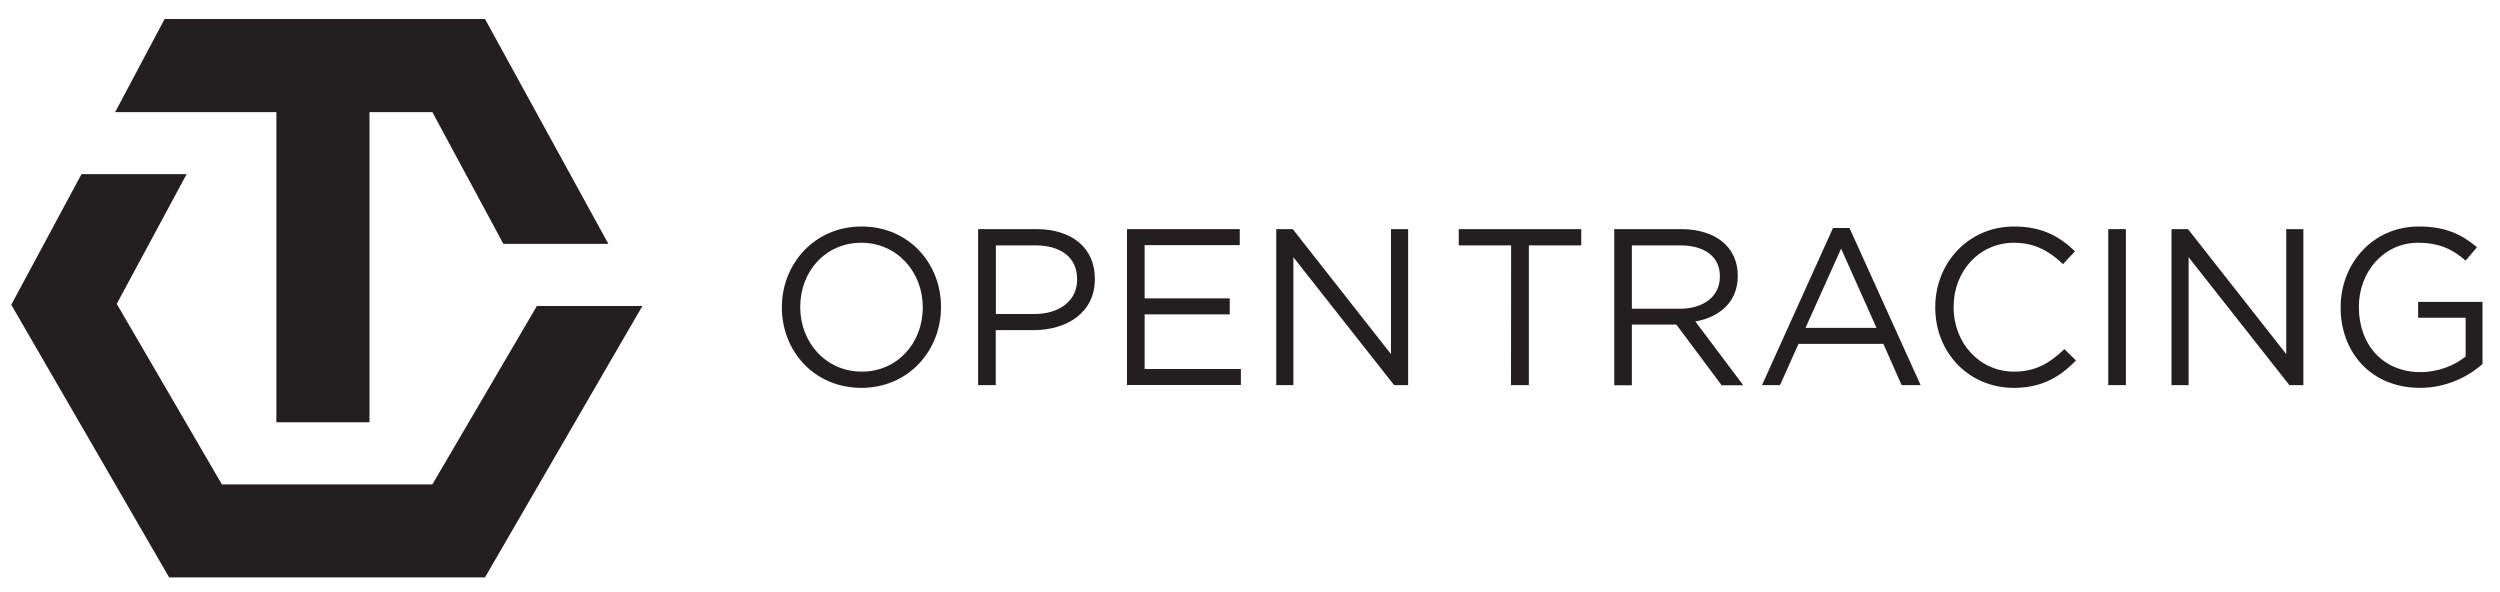 <?xml version="1.0" encoding="utf-8"?>
<!-- Generator: Adobe Illustrator 21.1.0, SVG Export Plug-In . SVG Version: 6.00 Build 0)  -->
<svg version="1.1" id="Layer_1" xmlns="http://www.w3.org/2000/svg" xmlns:xlink="http://www.w3.org/1999/xlink" x="0px" y="0px"
	 viewBox="0 0 2000 474" style="enable-background:new 0 0 2000 474;" xml:space="preserve">
<style type="text/css">
	.st0{fill:#231F20;}
</style>
<g>
	<polygon class="st0" points="429.5,244.8 345.9,387.5 261.4,387.5 177.5,387.5 93.4,243.1 149.3,139.3 65.2,139.3 9,243.8 
		135.3,461.9 261.4,461.9 388,461.9 513.9,244.8 	"/>
	<polygon class="st0" points="388,15.2 131.7,15.2 92.1,89.7 221.1,89.7 221.1,337.8 295.6,337.8 295.6,89.7 345.9,89.7 
		402.7,195.1 486.7,195.1 	"/>
</g>
<g>
	<g>
		<g>
			<path class="st0" d="M625.5,246.1v-0.4c0-34.4,25.8-64.5,63.8-64.5s63.5,29.8,63.5,64.2v0.4c0,34.4-25.8,64.5-63.8,64.5
				C651,310.2,625.5,280.5,625.5,246.1z M738.2,246.1v-0.4c0-28.3-20.7-51.5-49.2-51.5s-48.8,22.8-48.8,51.2v0.4
				c0,28.3,20.7,51.5,49.2,51.5S738.2,274.4,738.2,246.1z"/>
			<path class="st0" d="M782.5,183.3h46.7c28.2,0,46.7,15,46.7,39.6v0.4c0,26.9-22.5,40.8-49,40.8h-30.3v44h-14.1L782.5,183.3
				L782.5,183.3z M827.5,251.2c20.7,0,34.2-11.1,34.2-27.4v-0.4c0-17.8-13.4-27.1-33.5-27.1h-31.5v54.9L827.5,251.2L827.5,251.2z"/>
			<path class="st0" d="M901.6,183.3h90.2v12.8h-76.1v42.6h68.1v12.8h-68.1v43.7h77v12.8h-91.1V183.3z"/>
			<path class="st0" d="M1021,183.3h13.2l78.6,100v-100h13.7v124.8h-11.2l-80.6-102.3v102.3H1021L1021,183.3L1021,183.3z"/>
		</g>
	</g>
	<g>
		<g>
			<path class="st0" d="M1208.9,196.3H1167v-13h98v13h-41.9v111.8h-14.3L1208.9,196.3L1208.9,196.3z"/>
			<path class="st0" d="M1291.4,183.3h53.7c15.3,0,27.6,4.6,35.5,12.5c6.1,6.1,9.6,14.8,9.6,24.6v0.4c0,20.7-14.3,32.8-33.9,36.4
				l38.3,51h-17.3l-36.2-48.5h-35.6v48.5h-14.1V183.3z M1343.8,247c18.7,0,32.1-9.6,32.1-25.7v-0.4c0-15.3-11.8-24.6-31.9-24.6
				h-38.5V247L1343.8,247L1343.8,247z"/>
			<path class="st0" d="M1466.4,182.4h13.2l56.9,125.7h-15.2l-14.6-33h-67.9l-14.8,33h-14.4L1466.4,182.4z M1501.2,262.3l-28.3-63.4
				l-28.5,63.4H1501.2z"/>
			<path class="st0" d="M1548.2,246.1v-0.4c0-35.3,26.4-64.5,63.1-64.5c22.6,0,36.2,8,48.7,19.8l-9.6,10.3
				c-10.5-10-22.3-17.1-39.2-17.1c-27.6,0-48.3,22.5-48.3,51.2v0.4c0,28.9,20.9,51.5,48.3,51.5c17.1,0,28.3-6.6,40.3-18l9.3,9.1
				c-13,13.2-27.3,21.9-49.9,21.9C1574.8,310.2,1548.2,281.9,1548.2,246.1z"/>
			<path class="st0" d="M1686.6,183.3h14.1v124.8h-14.1V183.3z"/>
			<path class="st0" d="M1737.2,183.3h13.2l78.6,100v-100h13.7v124.8h-11.2l-80.6-102.3v102.3h-13.7L1737.2,183.3L1737.2,183.3z"/>
			<path class="st0" d="M1872.5,246.1v-0.4c0-34.2,25.1-64.5,62.6-64.5c21,0,34,6.1,46.5,16.6l-9.1,10.7c-9.6-8.4-20.3-14.3-38-14.3
				c-27.6,0-47.4,23.3-47.4,51.2v0.4c0,29.8,19.1,51.9,49.4,51.9c14.3,0,27.4-5.5,36-12.5v-31h-38v-12.7h51.5v49.7
				c-11.6,10.3-29.1,19.1-50.1,19.1C1896.7,310.2,1872.5,281.7,1872.5,246.1z"/>
		</g>
	</g>
</g>
</svg>
